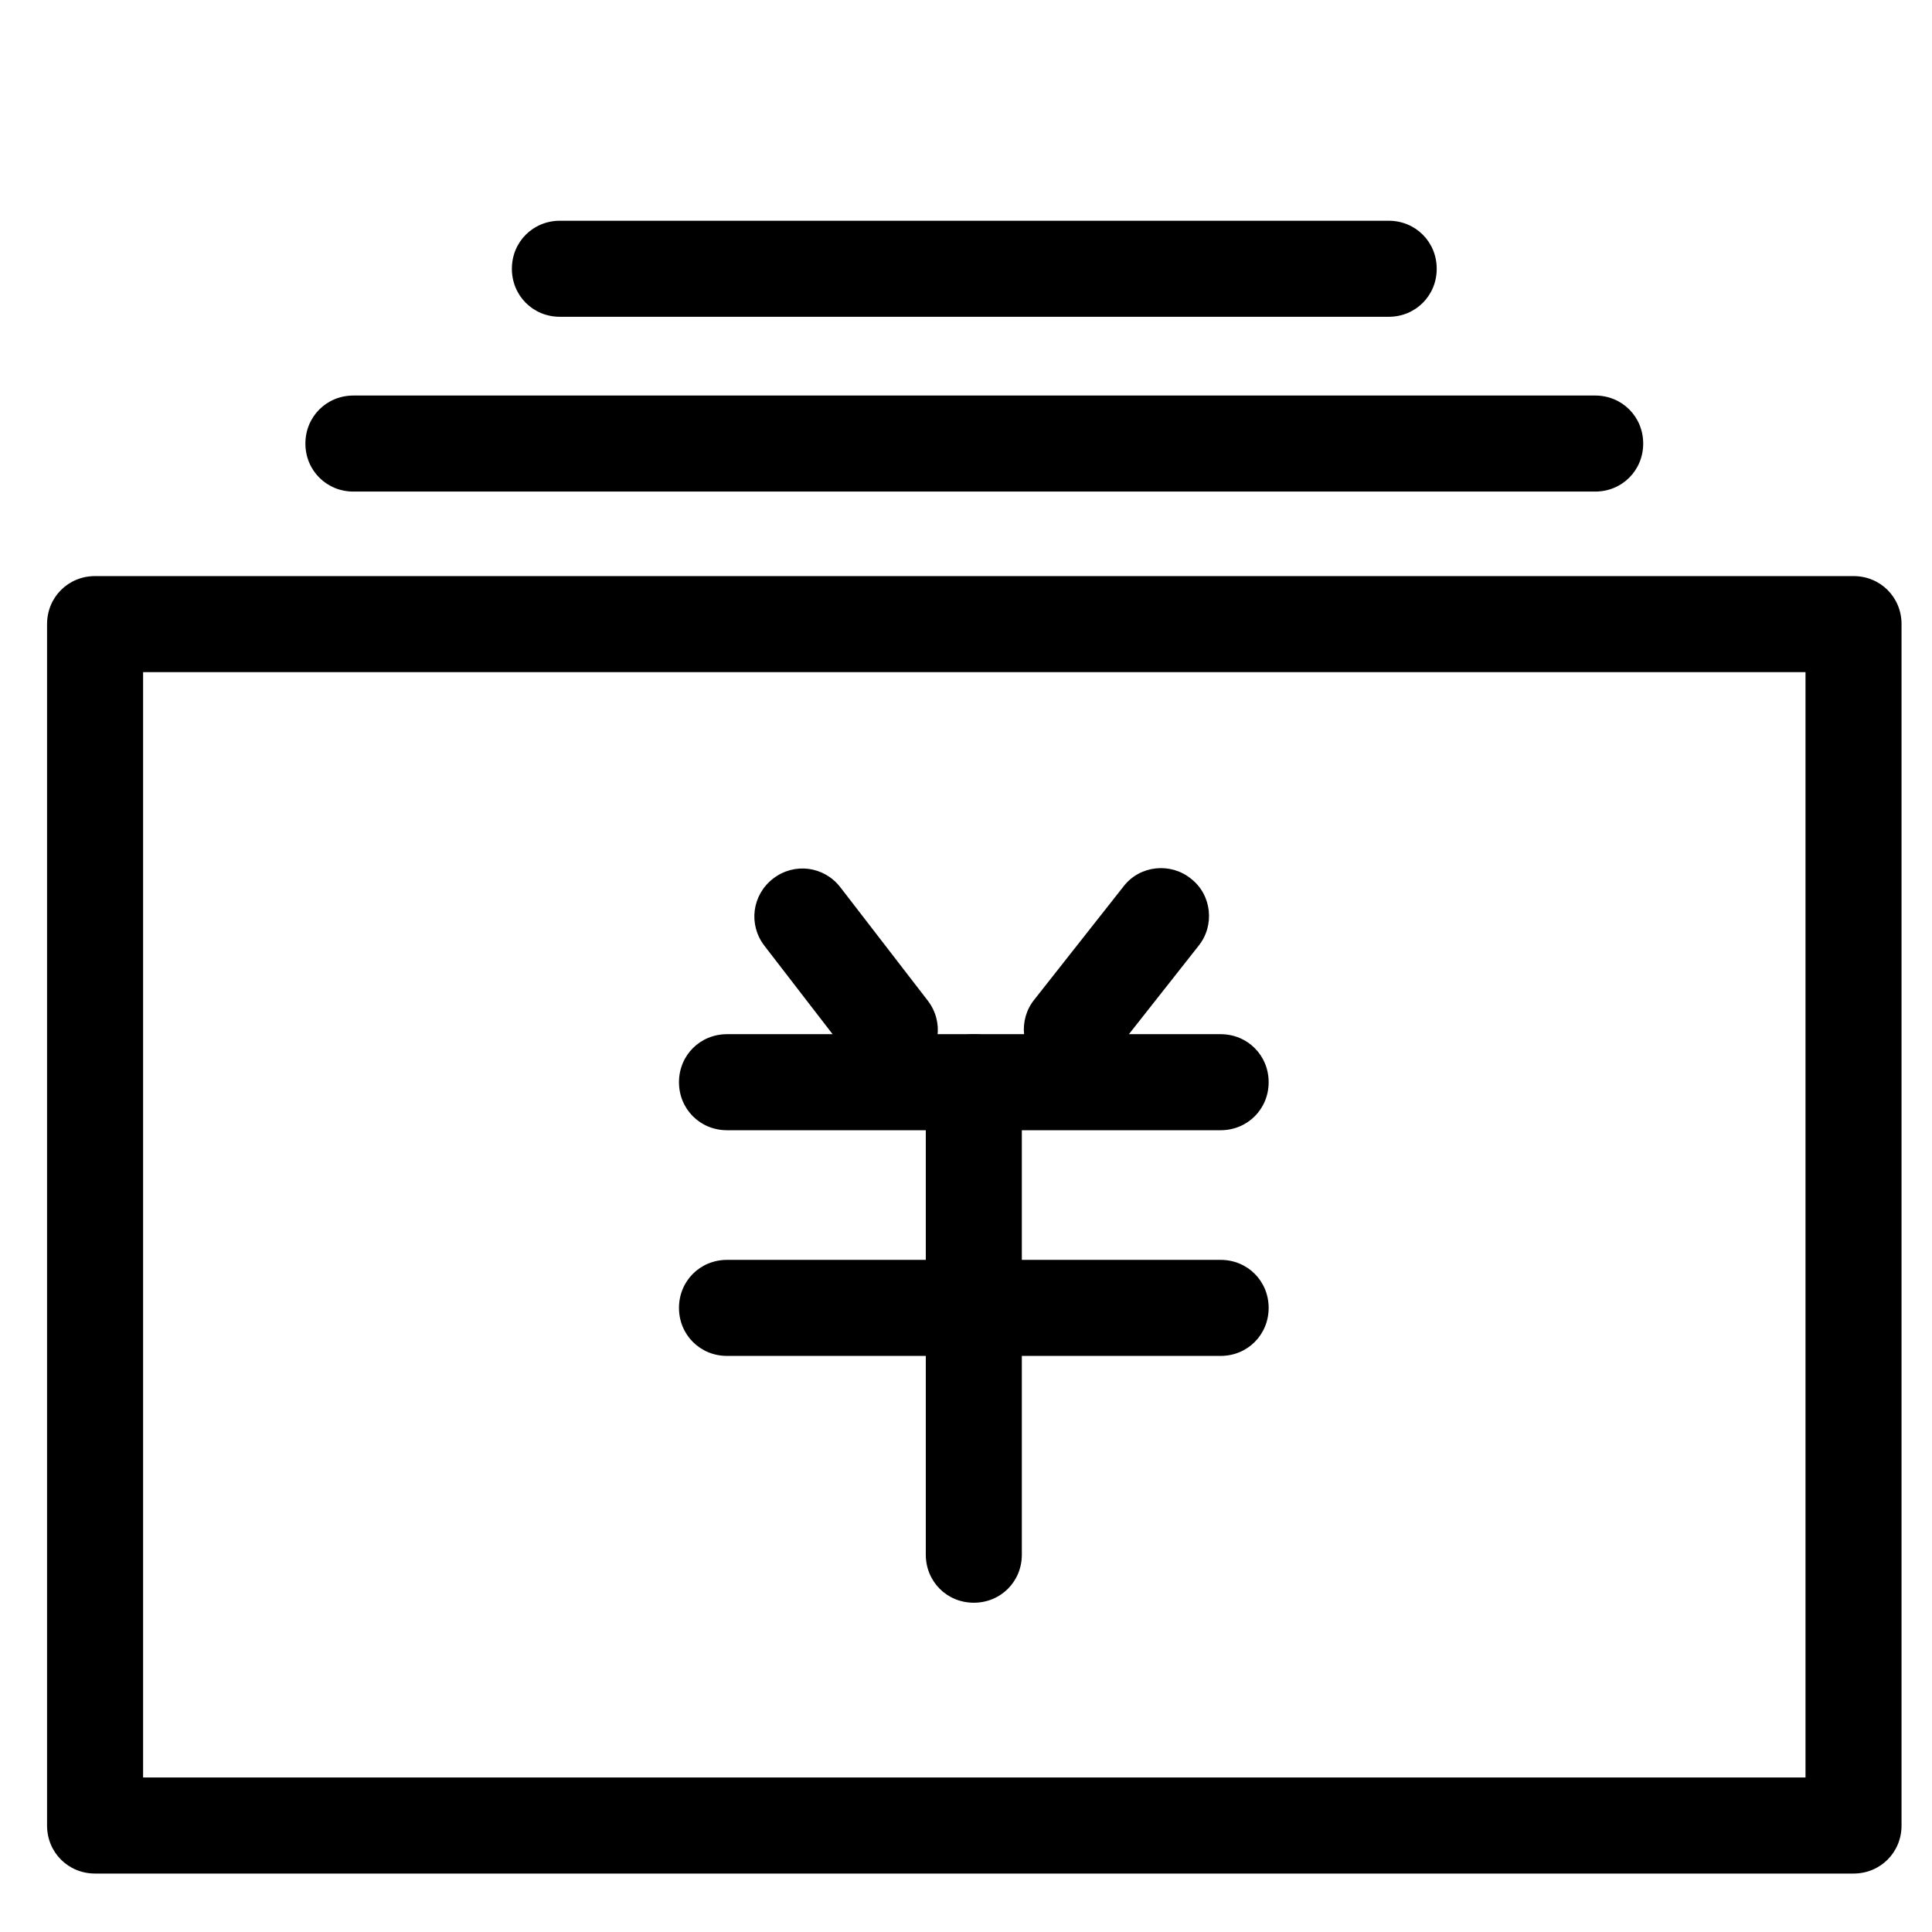 <svg t="1748543372329" class="icon" viewBox="0 0 1030 1024" version="1.1" xmlns="http://www.w3.org/2000/svg" p-id="5957" width="200" height="200"><path d="M988.16 995.84H50.688c-14.336 0-25.6-11.264-25.6-25.6V329.728c0-14.336 11.264-25.6 25.6-25.6H988.16c14.336 0 25.6 11.264 25.6 25.6v640.512c0 14.336-11.264 25.6-25.6 25.6z m-911.872-51.2H962.56V355.328H76.288v589.312zM850.432 259.072H188.416c-14.336 0-25.6-11.264-25.6-25.6s11.264-25.6 25.6-25.6h662.016c14.336 0 25.6 11.264 25.6 25.6s-11.264 25.6-25.6 25.6zM740.352 165.888H298.496c-14.336 0-25.6-11.264-25.6-25.6s11.264-25.6 25.6-25.6h441.856c14.336 0 25.6 11.264 25.6 25.6s-11.264 25.6-25.6 25.6z" p-id="5958"></path><path d="M474.624 571.392c-7.68 0-15.36-3.584-20.48-9.728l-46.592-60.416c-8.704-11.264-6.656-27.136 4.608-35.84 11.264-8.704 27.136-6.656 35.84 4.608l46.592 60.416c8.704 11.264 6.656 27.136-4.608 35.84-4.608 3.584-9.728 5.12-15.36 5.12zM571.392 571.392c-5.632 0-11.264-2.048-15.872-5.632-11.264-8.704-12.8-25.088-4.096-35.84l47.616-60.416c8.704-11.264 25.088-12.8 35.84-4.096 11.264 8.704 12.8 25.088 4.096 35.84l-47.616 60.416c-5.12 6.144-12.288 9.728-19.968 9.728z" p-id="5959"></path><path d="M650.752 599.552H387.584c-14.336 0-25.6-11.264-25.6-25.6s11.264-25.6 25.6-25.6h263.168c14.336 0 25.6 11.264 25.6 25.6s-11.264 25.6-25.6 25.6zM650.752 719.872H387.584c-14.336 0-25.6-11.264-25.6-25.6s11.264-25.6 25.6-25.6h263.168c14.336 0 25.6 11.264 25.6 25.6s-11.264 25.6-25.6 25.6z" p-id="5960"></path><path d="M519.168 851.456c-14.336 0-25.6-11.264-25.6-25.6v-251.904c0-14.336 11.264-25.6 25.6-25.6s25.6 11.264 25.6 25.6v251.904c0 14.336-11.264 25.6-25.6 25.6z" p-id="5961"></path></svg>